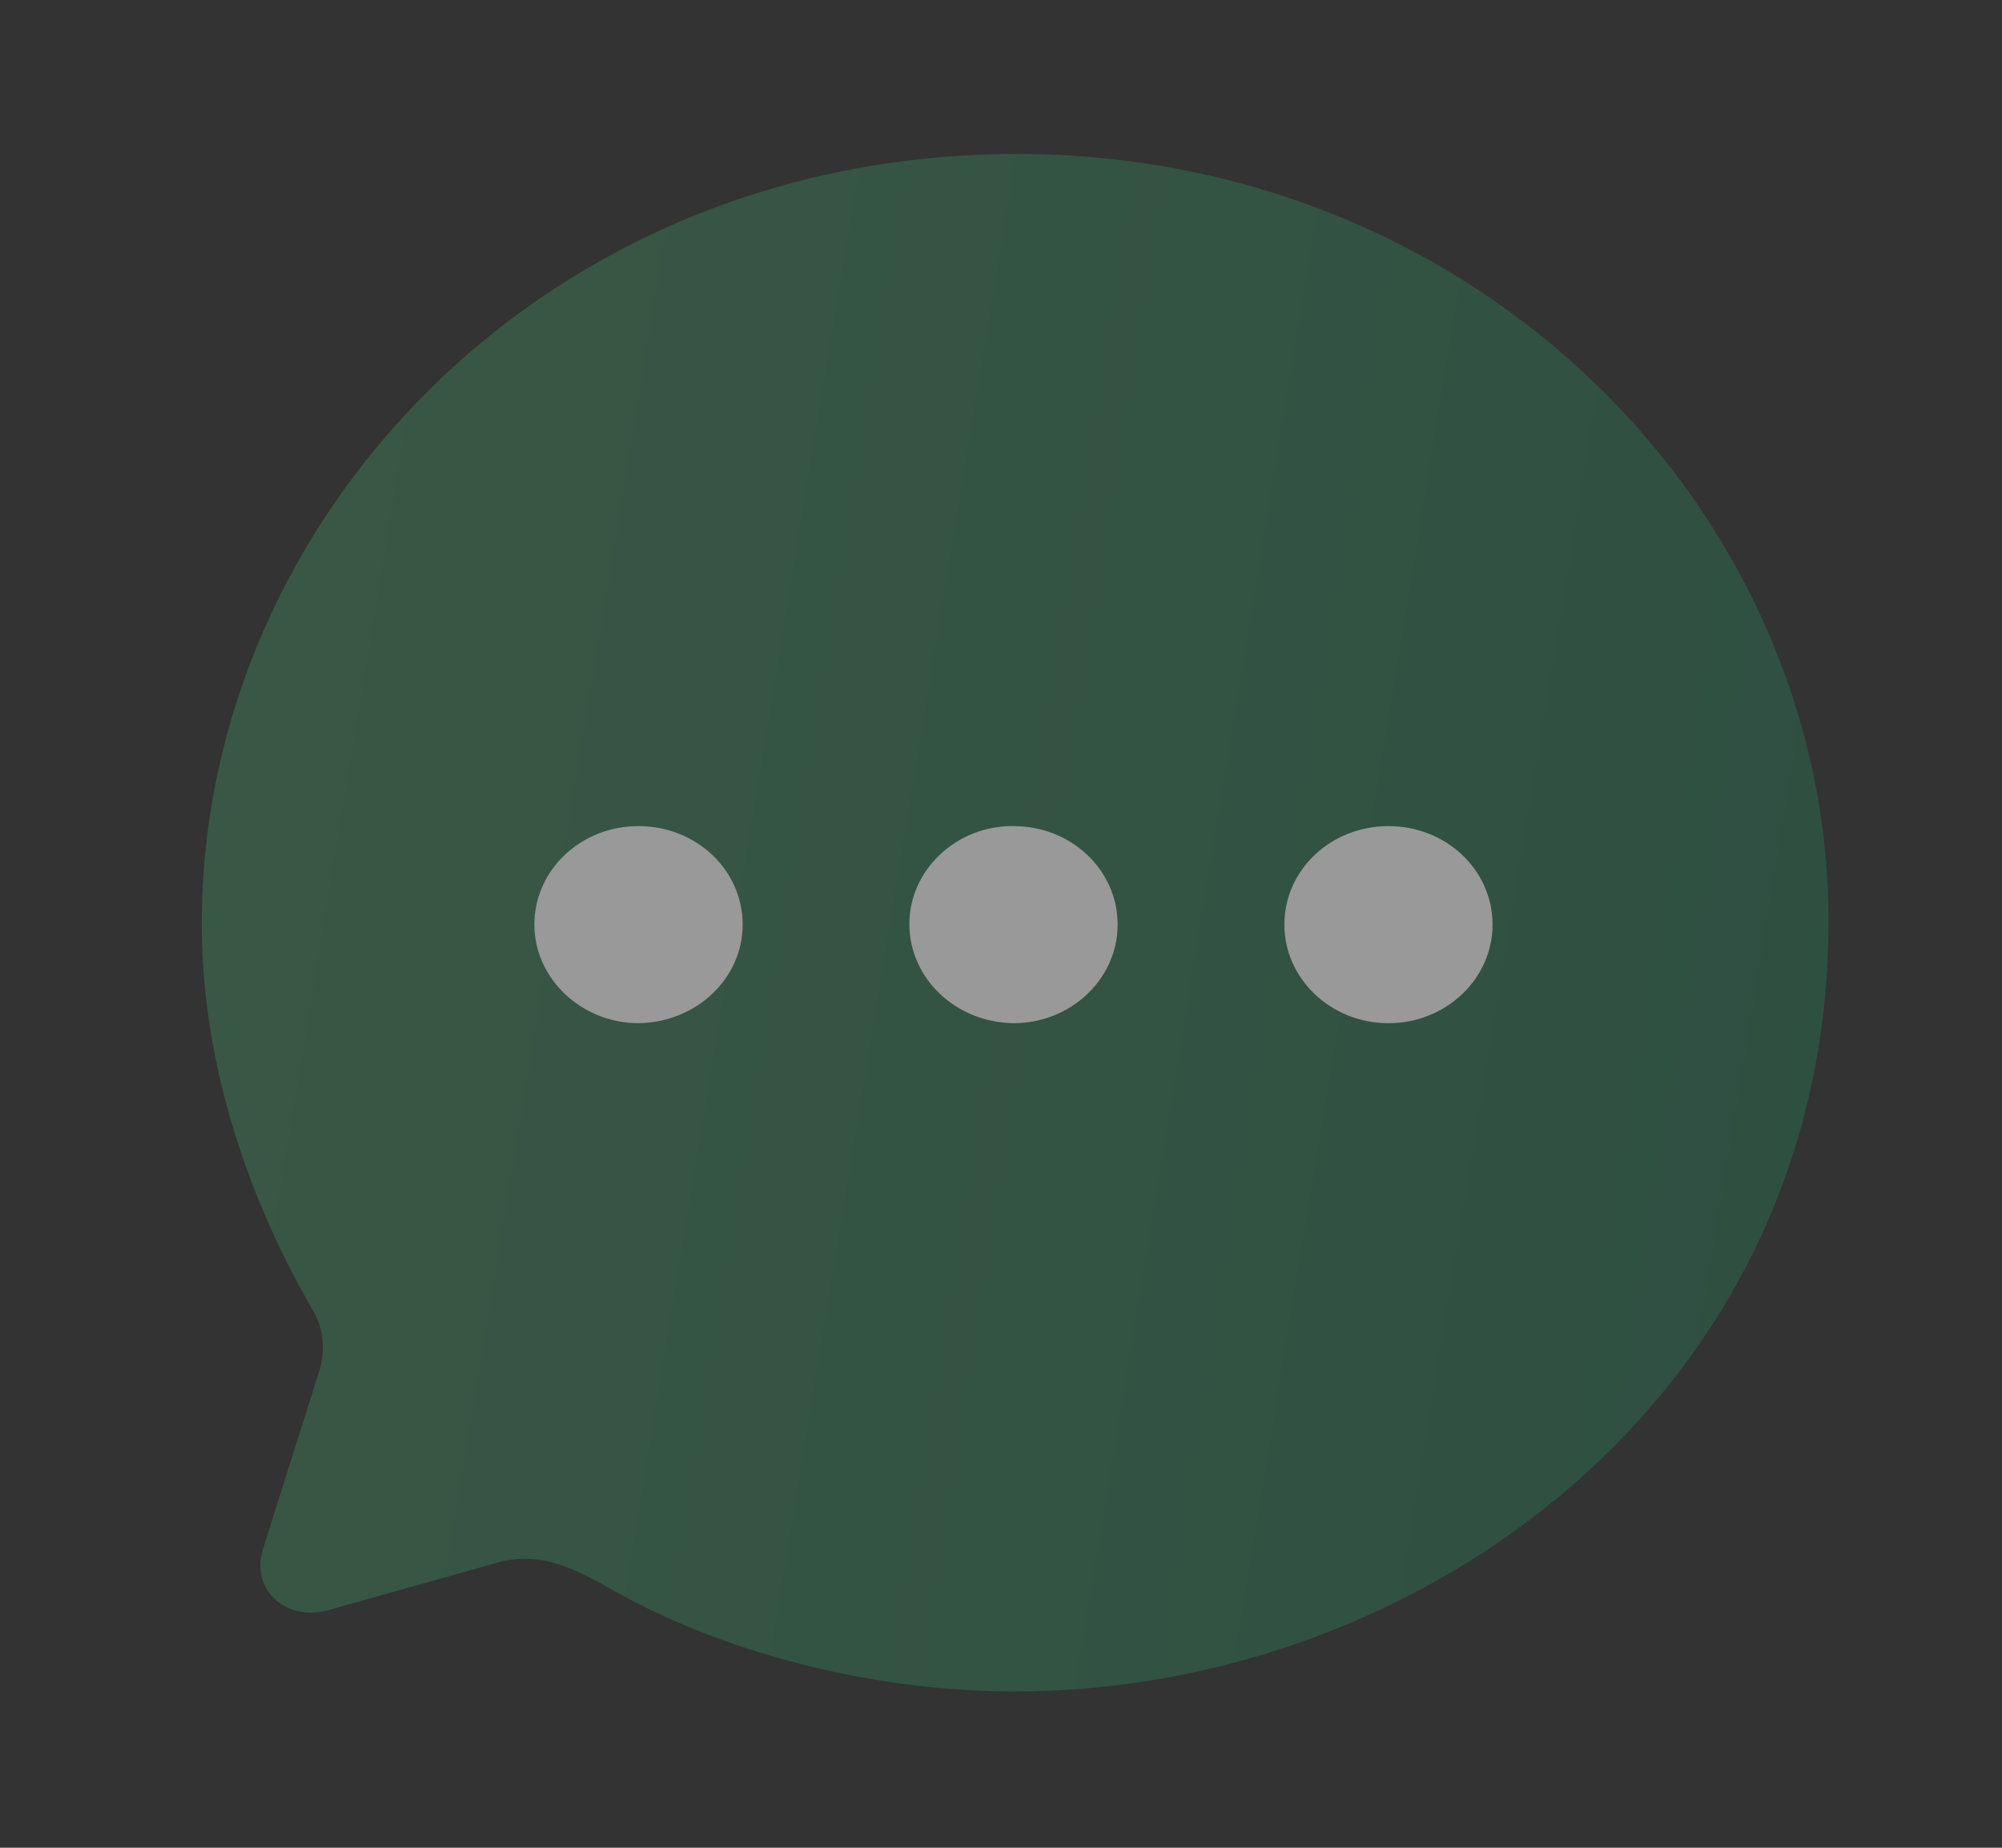 <svg width="26" height="24" viewBox="0 0 26 24" fill="none" xmlns="http://www.w3.org/2000/svg">
<rect x="0" y="0" width="26" height="24" fill="#333333" stroke="none"/>
<g opacity="0.5">
<path opacity="0.4" d="M13.204 2C7.067 2 2.62 6.74 2.62 12C2.62 13.68 3.137 15.41 4.046 16.99C4.215 17.25 4.236 17.58 4.12 17.89L3.412 20.13C3.254 20.67 3.739 21.07 4.278 20.91L6.412 20.31C6.993 20.13 7.447 20.36 7.987 20.67C9.529 21.53 11.451 21.97 13.183 21.97C18.423 21.97 23.747 18.14 23.747 11.97C23.747 6.65 19.204 2 13.204 2Z" fill="url(#paint0_linear_308_19765)"/>
<path fill-rule="evenodd" clip-rule="evenodd" d="M13.163 13.29C12.413 13.28 11.81 12.71 11.81 12C11.81 11.3 12.423 10.72 13.163 10.73C13.913 10.73 14.515 11.3 14.515 12.01C14.515 12.71 13.913 13.29 13.163 13.29ZM8.292 13.29C7.553 13.29 6.94 12.71 6.94 12.01C6.94 11.3 7.542 10.73 8.292 10.73C9.042 10.73 9.645 11.3 9.645 12.01C9.645 12.71 9.042 13.28 8.292 13.29ZM16.68 12.01C16.68 12.71 17.282 13.29 18.032 13.29C18.782 13.29 19.384 12.71 19.384 12.01C19.384 11.3 18.782 10.73 18.032 10.73C17.282 10.73 16.68 11.3 16.68 12.01Z" fill="white"/>
</g>
<defs>
<linearGradient id="paint0_linear_308_19765" x1="2.62" y1="0.774" x2="26.941" y2="4.76" gradientUnits="userSpaceOnUse">
<stop stop-color="#53E88B"/>
<stop offset="1" stop-color="#15BE77"/>
</linearGradient>
</defs>
</svg>
